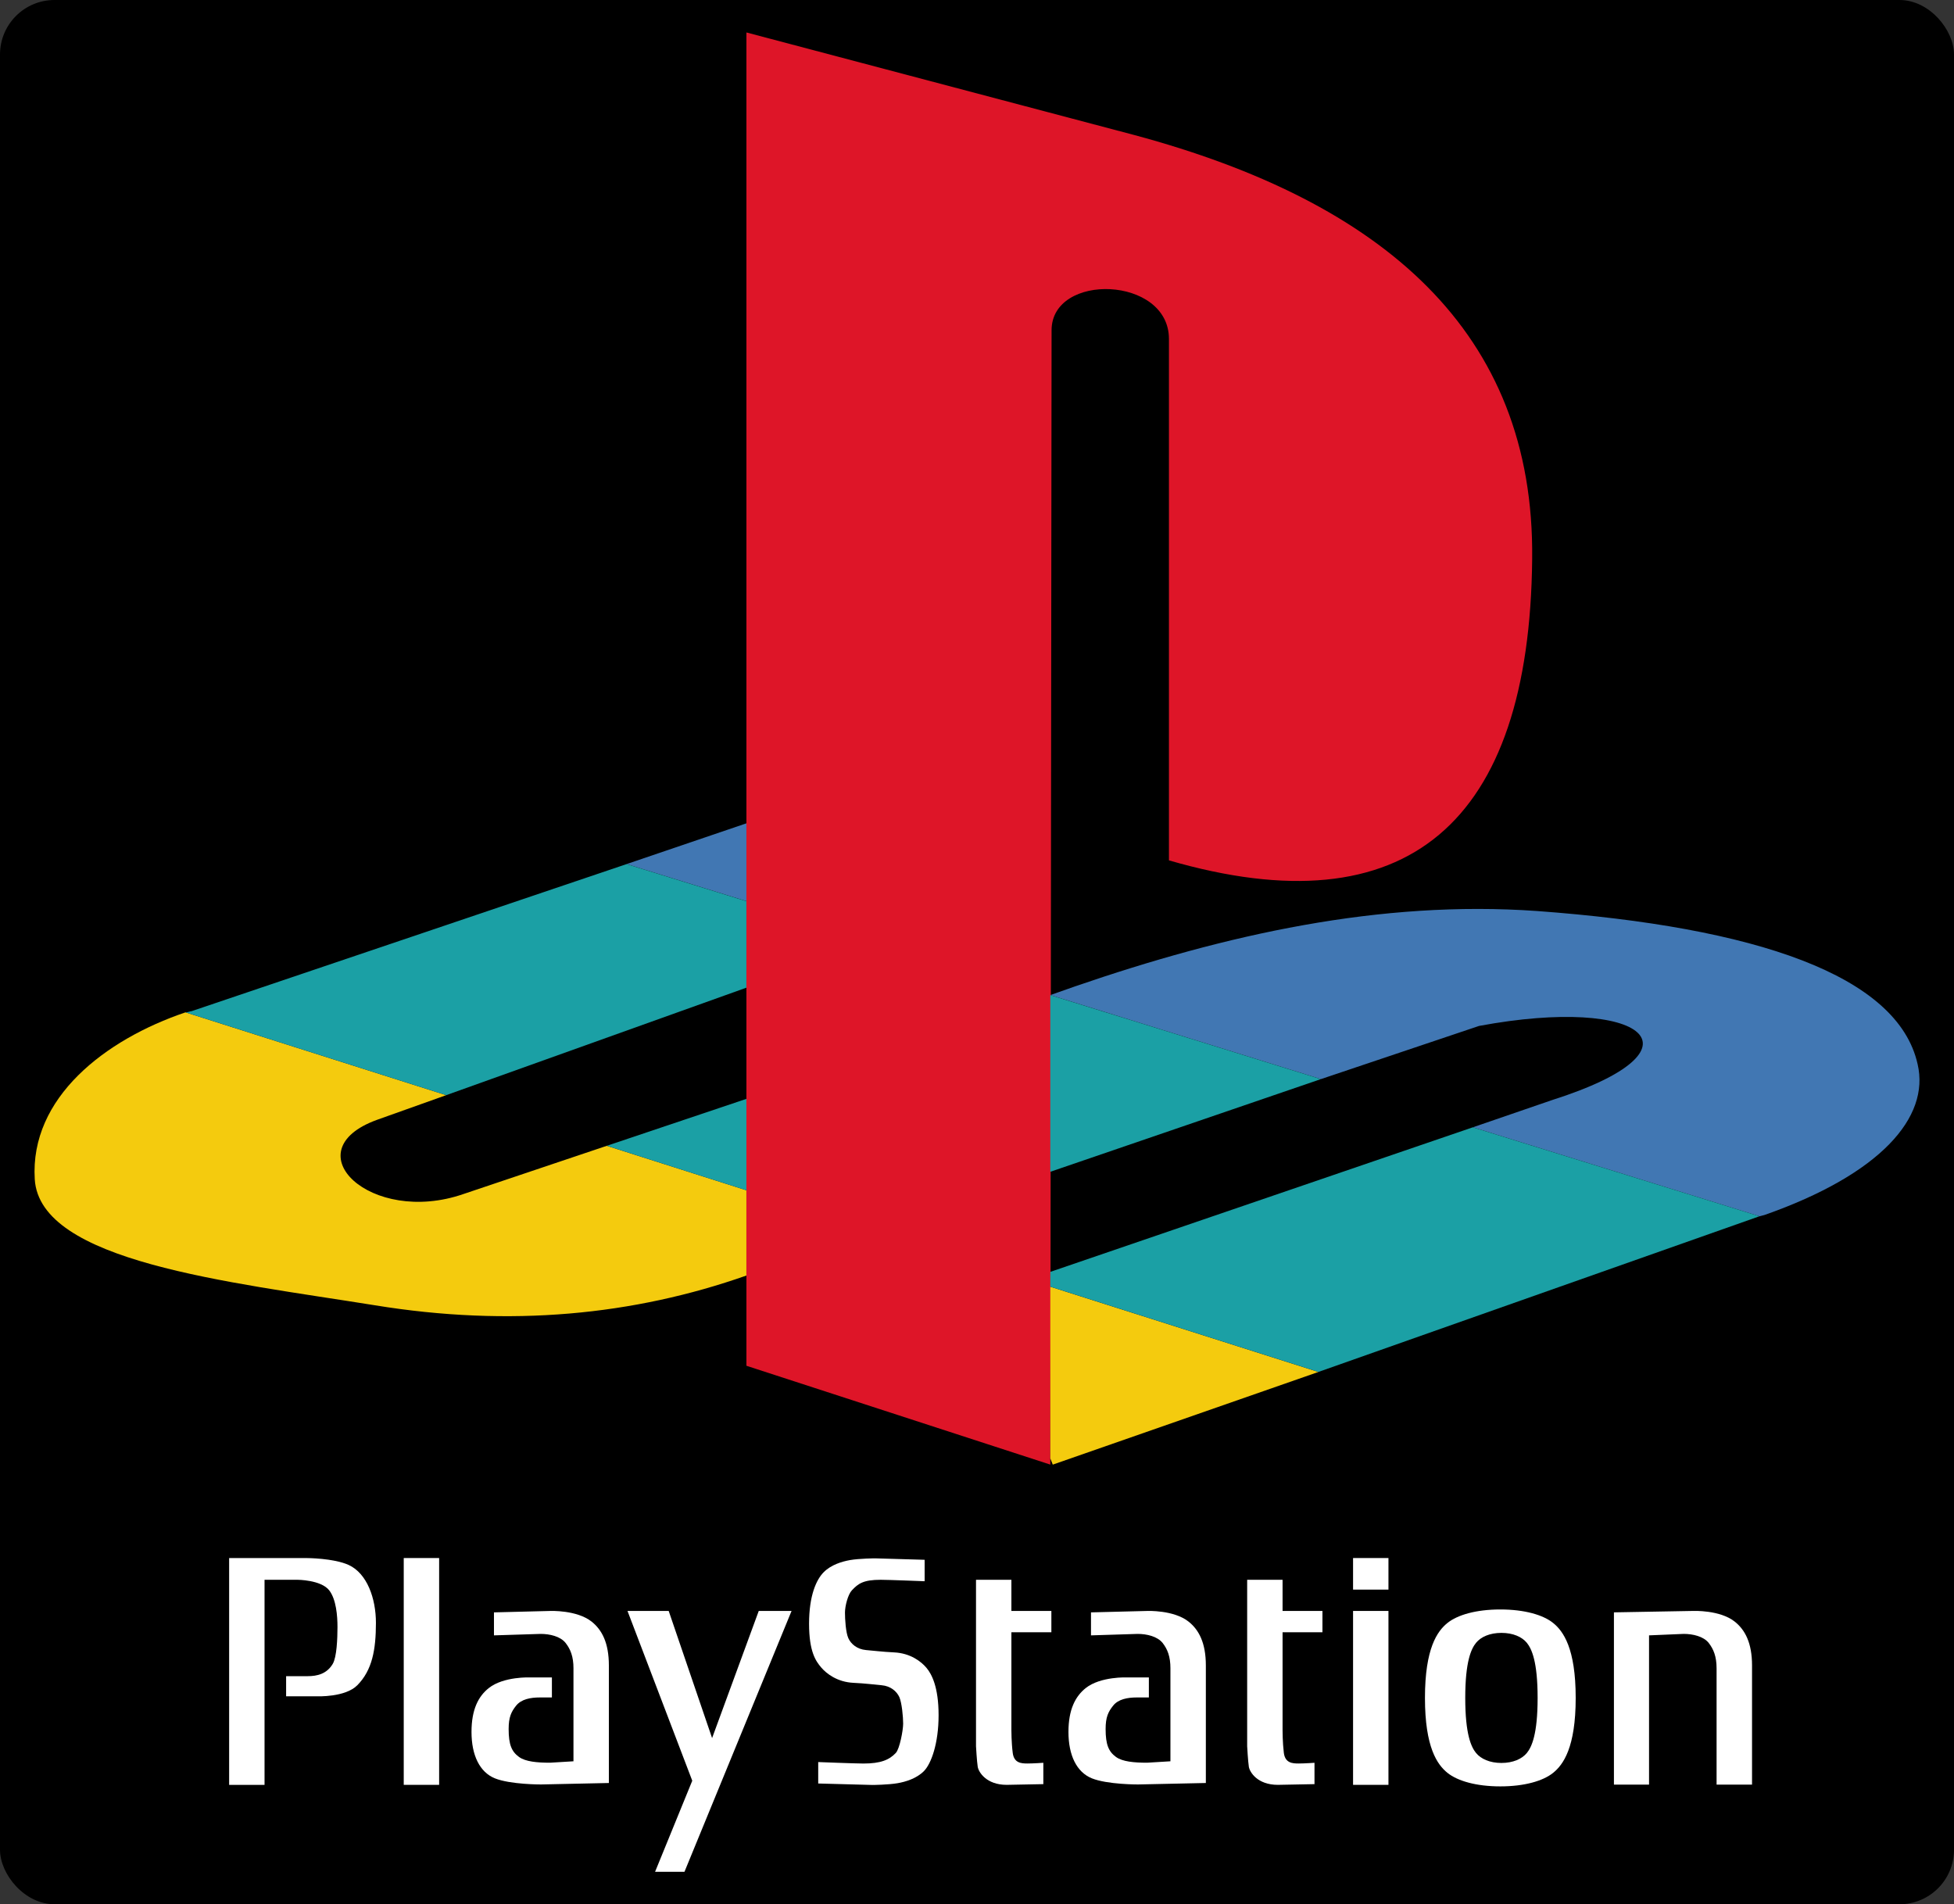 <?xml version="1.0" encoding="UTF-8" standalone="no"?>
<!-- Generator: Adobe Illustrator 13.0.0, SVG Export Plug-In . SVG Version: 6.00 Build 14948)  -->

<svg
   xmlns:ns="&amp;#38;#38;ns_sfw;"
   xmlns:dc="http://purl.org/dc/elements/1.1/"
   xmlns:cc="http://creativecommons.org/ns#"
   xmlns:rdf="http://www.w3.org/1999/02/22-rdf-syntax-ns#"
   xmlns:svg="http://www.w3.org/2000/svg"
   xmlns="http://www.w3.org/2000/svg"
   xmlns:sodipodi="http://sodipodi.sourceforge.net/DTD/sodipodi-0.dtd"
   xmlns:inkscape="http://www.inkscape.org/namespaces/inkscape"
   version="1.1"
   id="svg2"
   x="0px"
   y="0px"
   width="154.22"
   height="150.292"
   viewBox="0.25 0 154.22 150.292"
   enable-background="new 0.25 0 567.927 113.032"
   xml:space="preserve"
   inkscape:version="0.91 r13725"
   sodipodi:docname="system_svg carbon_new_square_black.svg"
   inkscape:export-filename="D:\EMU\artwork\svg\playstation\system_svg carbon_new_square_black.png"
   inkscape:export-xdpi="90"
   inkscape:export-ydpi="90"><rect x="0.25" y="0" width="154.22" height="150.292" fill="#333333" stroke="none"/><defs
     id="defs21" /><sodipodi:namedview
     pagecolor="#ffffff"
     bordercolor="#666666"
     borderopacity="1"
     objecttolerance="10"
     gridtolerance="10"
     guidetolerance="10"
     inkscape:pageopacity="0"
     inkscape:pageshadow="2"
     inkscape:window-width="1920"
     inkscape:window-height="1137"
     id="namedview19"
     showgrid="false"
     inkscape:zoom="2.5566666"
     inkscape:cx="12.092177"
     inkscape:cy="73.174009"
     inkscape:window-x="-8"
     inkscape:window-y="-8"
     inkscape:window-maximized="1"
     inkscape:current-layer="svg2"
     fit-margin-top="0"
     fit-margin-left="0"
     fit-margin-right="0"
     fit-margin-bottom="0" /><g
     id="g4277"
     transform="translate(2.725,2.562)"><rect
       ry="4.302"
       rx="4.302"
       y="-2.562"
       x="-2.475"
       height="150.292"
       width="154.22"
       id="rect4244"
       style="color:#000000;clip-rule:nonzero;display:inline;overflow:visible;visibility:visible;opacity:1;isolation:auto;mix-blend-mode:normal;color-interpolation:sRGB;color-interpolation-filters:linearRGB;solid-color:#000000;solid-opacity:1;fill:#000000;fill-opacity:1;fill-rule:evenodd;stroke:none;stroke-width:1.035;stroke-linecap:round;stroke-linejoin:round;stroke-miterlimit:4;stroke-dasharray:none;stroke-dashoffset:0;stroke-opacity:1;color-rendering:auto;image-rendering:auto;shape-rendering:auto;text-rendering:auto;enable-background:accumulate" /><g
       id="g4222"><g
         transform="translate(-4.8124013e-5,0)"
         id="g4209"><g
           id="g4783"><path
             style="fill:#de1528;fill-opacity:1"
             inkscape:connector-curvature="0"
             d="m 80.521,23.506 -0.099,89.525 -23.986,-7.801 0,-105.23 30.618,8.096 c 19.599,5.267 31.592,15.507 31.398,33.45 -0.195,20.873 -9.849,29.257 -28.667,23.796 l 0,-41.154 c -0.002,-4.976 -9.264,-5.267 -9.264,-0.682 l 0,0 z"
             id="path7" /><path
             style="fill:#f4cb0e;fill-opacity:1"
             inkscape:connector-curvature="0"
             d="m 45.416,87.87 -11.311,3.805 c -7.314,2.537 -13.554,-3.412 -6.826,-5.854 l 5.46,-1.947 -20.575,-6.537 c -6.338,2.148 -12.288,6.73 -11.896,13.168 0.39,6.533 15.309,8.097 26.815,9.947 10.726,1.754 20.477,0.779 29.351,-2.342 l 0,-6.73 -11.018,-3.51 0,0 z m 35.2,25.162 20.965,-7.313 -21.16,-6.729 0,13.557 0.195,0.485 0,0 z"
             id="path9" /><path
             style="fill:#4177b3;fill-opacity:1"
             inkscape:connector-curvature="0"
             d="m 136.394,93.431 0.389,-0.099 c 9.167,-3.219 13.067,-7.707 12.092,-11.898 -1.56,-7.021 -12.773,-10.826 -30.033,-12.094 -12.384,-0.877 -24.572,1.854 -36.468,5.947 l -1.95,0.686 21.355,6.633 12.48,-4.197 c 13.067,-2.436 18.333,1.854 5.755,5.854 l -6.242,2.146 22.622,7.022 0,0 z m -79.958,-31.013 -9.459,3.217 9.459,2.926 0,-6.143 0,0 z"
             id="path16" /><path
             style="fill:#1ba0a5;fill-opacity:1"
             inkscape:connector-curvature="0"
             d="m 101.582,105.717 34.812,-12.287 -22.624,-7.021 -33.348,11.41 0,1.17 21.16,6.728 0,0 z m -45.146,-21.552 -11.019,3.705 11.019,3.512 0,-7.217 0,0 z m 23.985,5.755 0,-13.945 21.355,6.631 -21.355,7.314 0,0 z m -47.682,-6.046 23.696,-8.484 0,-6.826 -9.459,-2.928 -34.324,11.605 c -0.097,0 -0.292,0.096 -0.487,0.096 l 20.574,6.537 0,0 z"
             id="path13" /></g></g><path
         id="path3003"
         style="display:inline;fill:#ffffff;fill-opacity:1;fill-rule:nonzero;stroke:none"
         d="m 15.61,120.406 0,17.901 2.794,0 0,-16.186 2.587,0 c 0,0 1.879,0 2.523,0.84 0.547,0.714 0.647,2.009 0.647,2.883 0,0.936 -0.059,2.382 -0.373,2.912 -0.476,0.809 -1.259,0.972 -1.974,0.972 l -1.707,0 0,1.589 2.455,0 c 0,0 2.215,0.092 3.168,-0.876 1.168,-1.187 1.465,-2.784 1.465,-4.92 0,-1.942 -0.704,-3.9 -2.145,-4.566 -1.192,-0.548 -3.341,-0.548 -3.341,-0.548 l -6.098,0"
         inkscape:connector-curvature="0" /><path
         id="path3005"
         style="display:inline;fill:#ffffff;fill-opacity:1;fill-rule:nonzero;stroke:none"
         d="m 29.39,138.306 2.794,0 0,-17.901 -2.794,0 0,17.901 z"
         inkscape:connector-curvature="0" /><path
         id="path3007"
         style="display:inline;fill:#ffffff;fill-opacity:1;fill-rule:nonzero;stroke:none"
         d="m 47.05,124.581 5.112,13.399 -2.935,7.188 2.32,0 8.452,-20.587 -2.59,0 -3.682,10.034 -3.425,-10.034 -3.252,0"
         inkscape:connector-curvature="0" /><path
         id="path3009"
         style="display:inline;fill:#ffffff;fill-opacity:1;fill-rule:nonzero;stroke:none"
         d="m 62.103,138.2 0,-1.692 c 0,0 2.955,0.116 3.571,0.116 1.364,0 2.045,-0.291 2.557,-0.84 0.303,-0.33 0.576,-1.79 0.576,-2.31 0,-0.519 -0.1,-1.64 -0.303,-2.099 -0.209,-0.45 -0.686,-0.87 -1.4,-0.931 -0.509,-0.044 -1.296,-0.147 -2.216,-0.189 -1.29,-0.061 -2.143,-0.734 -2.554,-1.218 -0.408,-0.484 -0.953,-1.214 -0.953,-3.446 0,-2.235 0.578,-3.488 1.157,-4.069 0.58,-0.584 1.428,-0.84 2.079,-0.956 0.75,-0.128 1.974,-0.136 1.974,-0.136 l 3.911,0.114 0,1.692 c 0,0 -2.852,-0.114 -3.466,-0.114 -1.364,0 -1.773,0.292 -2.284,0.84 -0.301,0.326 -0.537,1.229 -0.537,1.746 0,0.52 0.061,1.57 0.266,2.024 0.203,0.45 0.681,0.872 1.396,0.936 0.508,0.039 1.296,0.142 2.215,0.184 1.296,0.061 2.148,0.733 2.554,1.218 0.411,0.486 0.958,1.509 0.958,3.739 0,2.235 -0.583,3.832 -1.159,4.414 -0.581,0.581 -1.428,0.84 -2.079,0.953 -0.751,0.13 -1.976,0.139 -1.976,0.139 l -4.288,-0.116"
         inkscape:connector-curvature="0" /><path
         id="path3011"
         style="display:inline;fill:#ffffff;fill-opacity:1;fill-rule:nonzero;stroke:none"
         d="m 77.35,122.121 -2.793,0 0,13.141 c 0,0 0.067,1.2 0.136,1.621 0.069,0.422 0.683,1.423 2.284,1.423 l 2.894,-0.056 0,-1.685 c 0,0 -0.784,0.056 -1.257,0.056 -0.48,0 -1.061,-0.031 -1.159,-0.842 -0.105,-0.809 -0.105,-1.776 -0.105,-1.776 l 0,-7.738 3.155,0 0,-1.684 -3.155,0 0,-2.46"
         inkscape:connector-curvature="0" /><path
         id="path3013"
         style="display:inline;fill:#ffffff;fill-opacity:1;fill-rule:nonzero;stroke:none"
         d="m 104.316,138.306 2.793,0 0,-13.725 -2.793,0 0,13.725 z"
         inkscape:connector-curvature="0" /><path
         id="path3015"
         style="display:inline;fill:#ffffff;fill-opacity:1;fill-rule:nonzero;stroke:none"
         d="m 104.316,122.897 2.793,0 0,-2.492 -2.793,0 0,2.492 z"
         inkscape:connector-curvature="0" /><path
         id="path3017"
         style="display:inline;fill:#ffffff;fill-opacity:1;fill-rule:nonzero;stroke:none"
         d="m 115.938,124.464 c 1.901,0 3.376,0.425 4.167,1.065 0.8,0.642 1.782,1.996 1.782,5.915 0,3.919 -0.983,5.272 -1.782,5.915 -0.792,0.64 -2.266,1.068 -4.167,1.068 -1.906,0 -3.374,-0.428 -4.172,-1.068 -0.798,-0.644 -1.776,-1.996 -1.776,-5.915 0,-3.919 0.978,-5.273 1.776,-5.915 0.798,-0.64 2.266,-1.065 4.172,-1.065 z m -1.915,2.632 c -0.384,0.473 -0.853,1.468 -0.853,4.349 0,2.879 0.469,3.875 0.853,4.347 0.383,0.469 1.089,0.786 2.002,0.786 0.915,0 1.618,-0.317 2.006,-0.786 0.383,-0.472 0.851,-1.468 0.851,-4.347 0,-2.88 -0.469,-3.875 -0.851,-4.349 -0.387,-0.47 -1.09,-0.784 -2.006,-0.784 -0.914,0 -1.62,0.314 -2.002,0.784"
         inkscape:connector-curvature="0" /><path
         id="path3019"
         style="display:inline;fill:#ffffff;fill-opacity:1;fill-rule:nonzero;stroke:none"
         d="m 127.675,126.508 2.74,-0.116 c 0.717,0 1.56,0.194 1.97,0.712 0.381,0.489 0.622,1.072 0.622,2.01 l 0,9.175 2.798,0 0,-9.406 c 0,-1.779 -0.548,-2.813 -1.37,-3.463 -1.171,-0.929 -3.271,-0.84 -3.271,-0.84 l -6.259,0.112 0,13.597 2.771,0 0,-11.782"
         inkscape:connector-curvature="0" /><path
         id="path3021"
         style="display:inline;fill:#ffffff;fill-opacity:1;fill-rule:nonzero;stroke:none"
         d="m 98.752,122.121 -2.794,0 0,13.141 c 0,0 0.066,1.2 0.133,1.621 0.07,0.422 0.679,1.423 2.287,1.423 l 2.894,-0.056 0,-1.685 c 0,0 -0.786,0.056 -1.261,0.056 -0.475,0 -1.057,-0.031 -1.159,-0.842 -0.1,-0.809 -0.1,-1.776 -0.1,-1.776 l 0,-7.738 3.147,0 0,-1.684 -3.147,0 0,-2.46"
         inkscape:connector-curvature="0" /><path
         id="path3023"
         style="display:inline;fill:#ffffff;fill-opacity:1;fill-rule:nonzero;stroke:none"
         d="m 42.787,129.115 c 0,-0.939 -0.239,-1.521 -0.623,-2.01 -0.409,-0.519 -1.25,-0.712 -1.968,-0.712 l -3.685,0.116 0,-1.815 4.435,-0.112 c 0,0 2.099,-0.089 3.272,0.84 0.819,0.65 1.362,1.684 1.362,3.463 l 0,9.275 -5.355,0.116 c 0,0 -2.424,0.009 -3.646,-0.486 -1.19,-0.484 -1.84,-1.813 -1.84,-3.658 0,-1.781 0.545,-2.815 1.364,-3.465 1.173,-0.931 3.271,-0.839 3.271,-0.839 l 1.71,0 0,1.581 -0.959,0 c -0.719,0 -1.457,0.133 -1.868,0.651 -0.383,0.484 -0.587,0.904 -0.587,1.843 0,1.232 0.239,1.782 0.818,2.201 0.512,0.373 1.429,0.455 2.452,0.455 l 1.846,-0.112 0,-7.33"
         inkscape:connector-curvature="0" /><path
         id="path3025"
         style="display:inline;fill:#ffffff;fill-opacity:1;fill-rule:nonzero;stroke:none"
         d="m 89.902,129.115 c 0,-0.939 -0.234,-1.521 -0.619,-2.01 -0.414,-0.519 -1.254,-0.712 -1.968,-0.712 l -3.683,0.116 0,-1.815 4.431,-0.112 c 0,0 2.098,-0.089 3.269,0.84 0.819,0.65 1.365,1.684 1.365,3.463 l 0,9.275 -5.355,0.116 c 0,0 -2.427,0.009 -3.646,-0.486 -1.192,-0.484 -1.843,-1.813 -1.843,-3.658 0,-1.781 0.55,-2.815 1.364,-3.465 1.172,-0.931 3.274,-0.839 3.274,-0.839 l 1.709,0 0,1.581 -0.961,0 c -0.714,0 -1.457,0.133 -1.863,0.651 -0.384,0.484 -0.59,0.904 -0.59,1.843 0,1.232 0.241,1.782 0.818,2.201 0.511,0.373 1.432,0.455 2.455,0.455 l 1.842,-0.112 0,-7.33"
         inkscape:connector-curvature="0" /></g></g></svg>